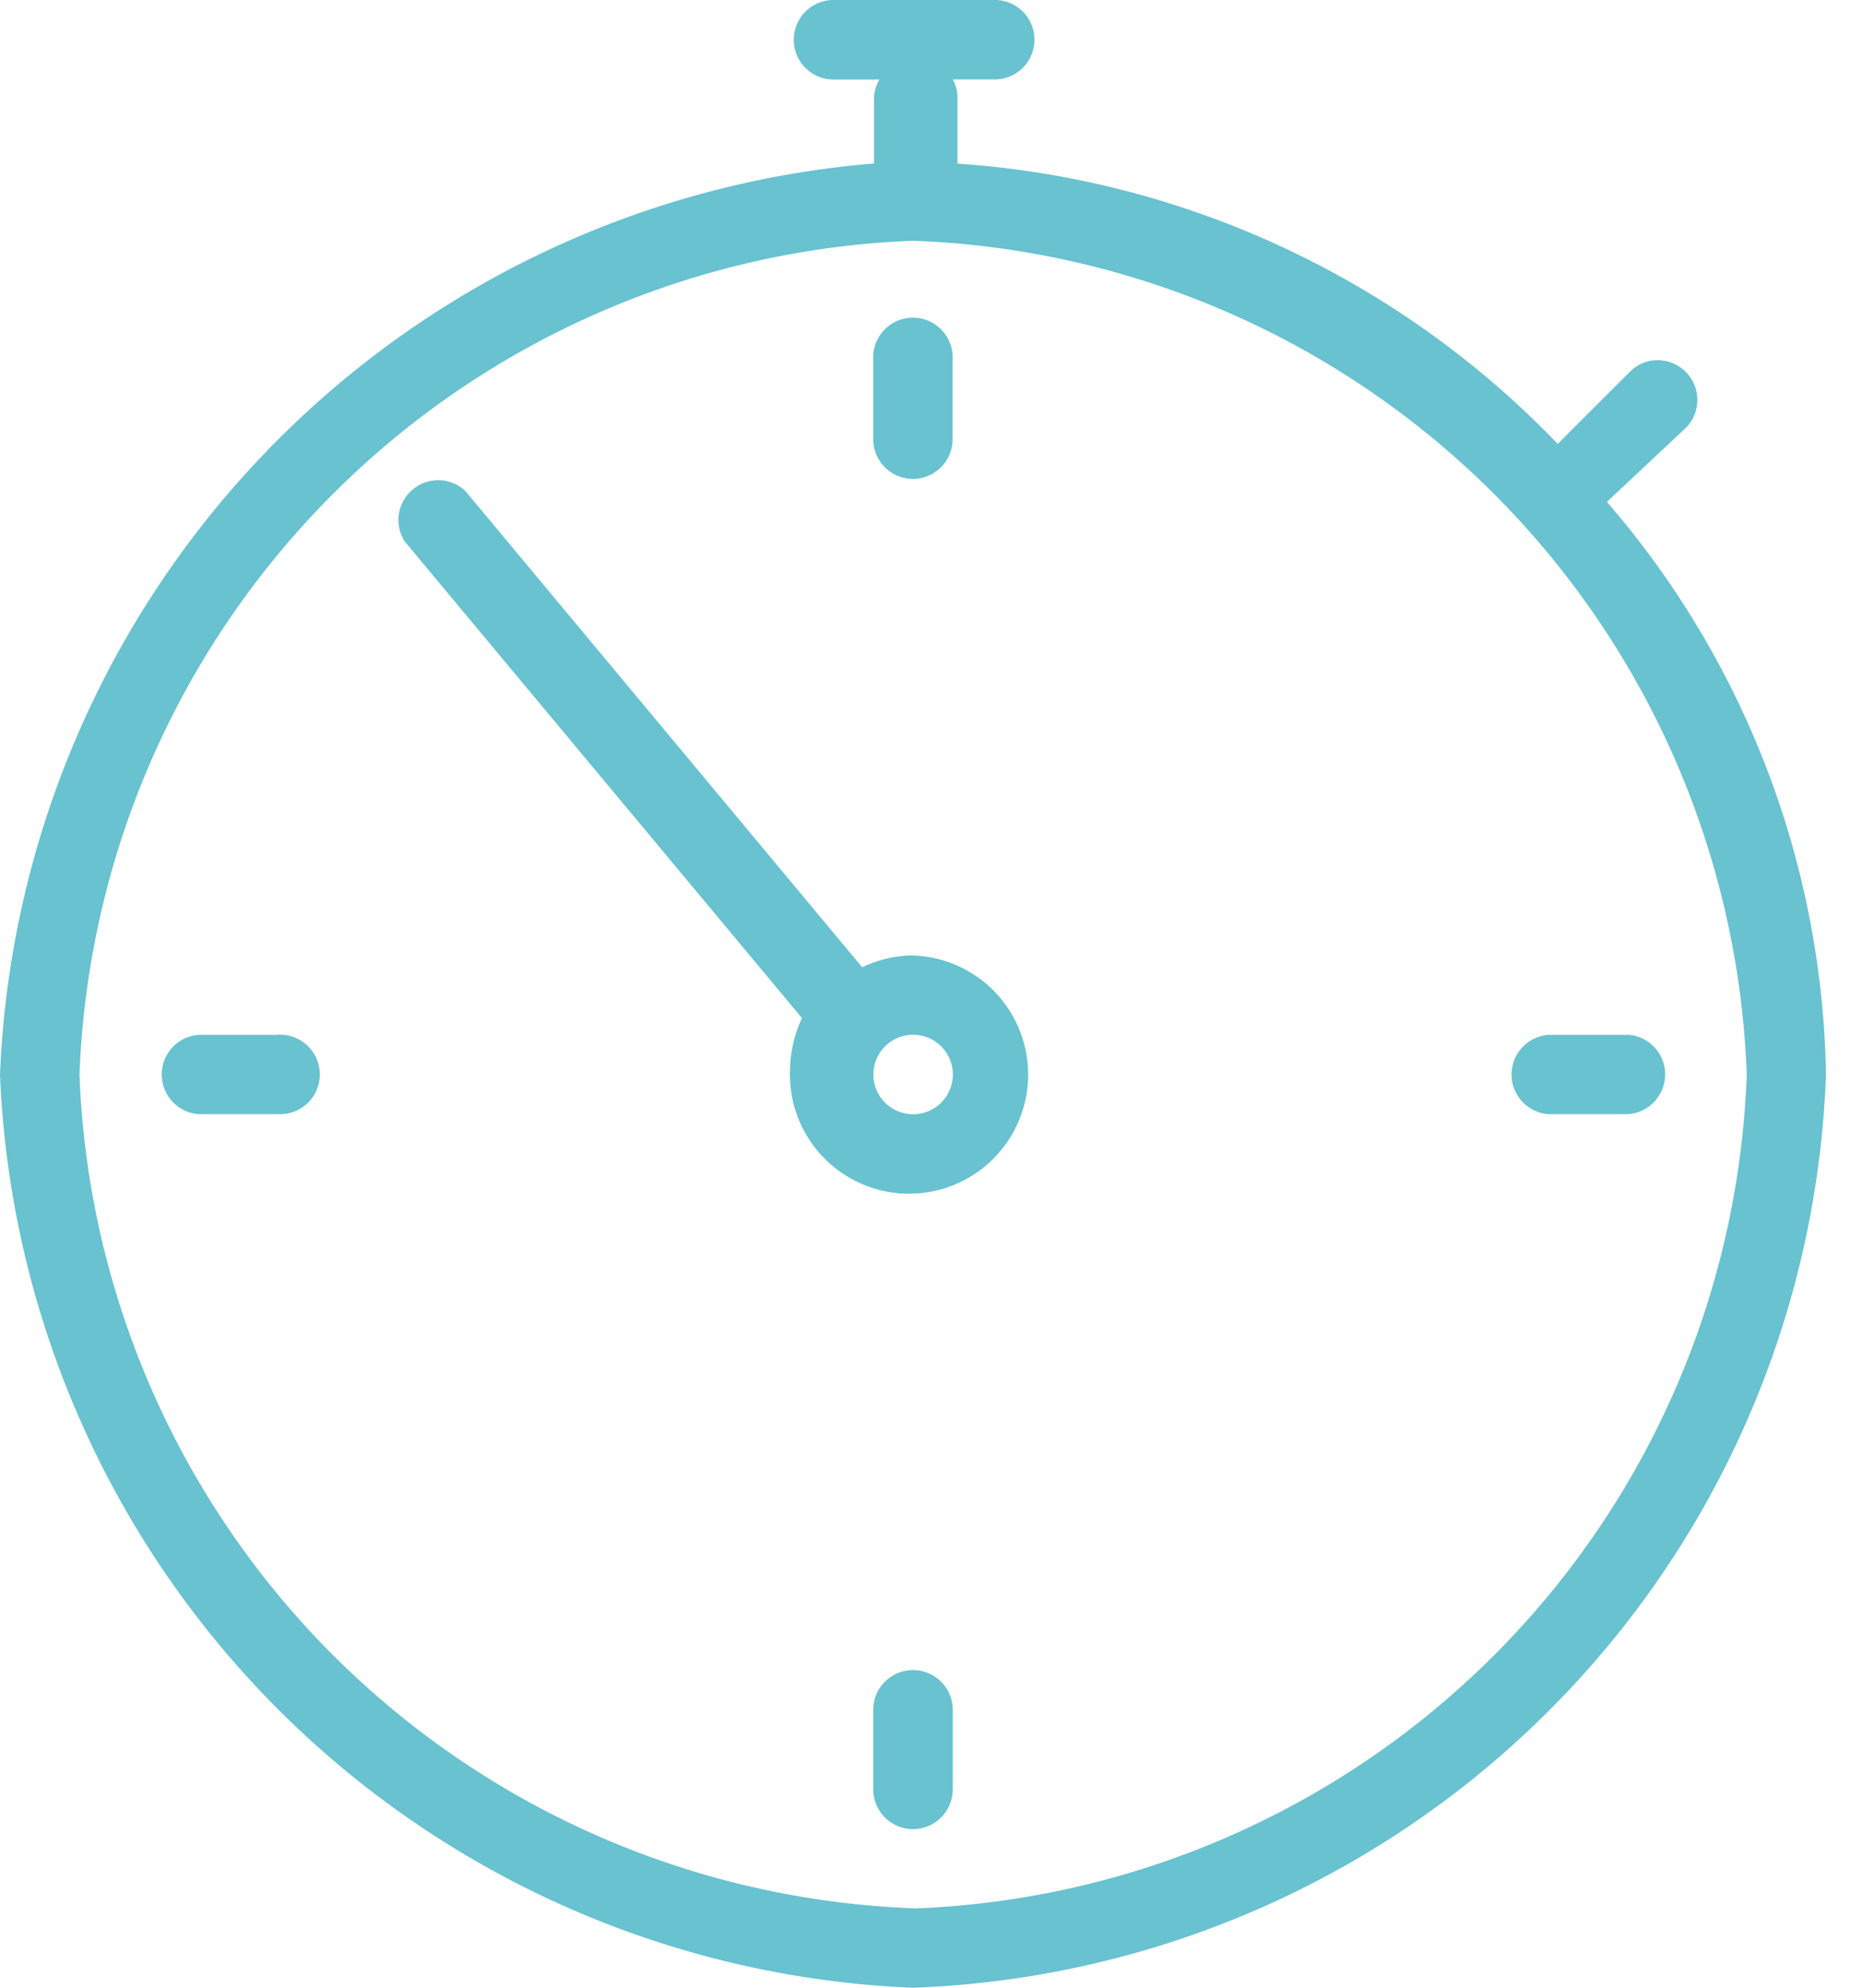 <svg width="15" height="16" fill="none" xmlns="http://www.w3.org/2000/svg"><path d="M12.938 4.04l.64-.6a.32.32 0 00-.35-.518.319.319 0 00-.104.07l-.582.581a7.39 7.39 0 00-4.833-2.256v-.53a.294.294 0 00-.038-.148h.32a.32.32 0 100-.639h-1.28a.32.32 0 100 .64h.37a.307.307 0 00-.044.146v.53A7.67 7.67 0 000 8.65 7.67 7.67 0 007.351 16a7.632 7.632 0 007.351-7.351 7.224 7.224 0 00-1.764-4.609zM7.351 15.36A6.98 6.98 0 01.64 8.65a6.98 6.98 0 016.712-6.712 6.968 6.968 0 016.712 6.712 6.968 6.968 0 01-6.712 6.712z" fill="#68C2D0"/><path d="M7.352 7.69a.965.965 0 00-.41.096L3.746 3.951a.32.32 0 00-.486.409l3.197 3.835c-.061.13-.094.272-.096.416a.959.959 0 10.99-.92zm0 1.279a.32.32 0 110-.64.32.32 0 010 .64zM7.35 3.855a.32.32 0 00.32-.32v-.64a.32.32 0 10-.639 0v.64a.32.32 0 00.32.32zm0 9.588a.32.32 0 00-.319.32v.64a.32.32 0 10.64 0v-.64a.32.32 0 00-.32-.32zm5.754-5.113h-.639a.32.32 0 000 .638h.64a.32.32 0 000-.639zm-10.867 0h-.64a.32.32 0 000 .638h.64a.32.32 0 100-.639z" fill="#68C2D0"/></svg>